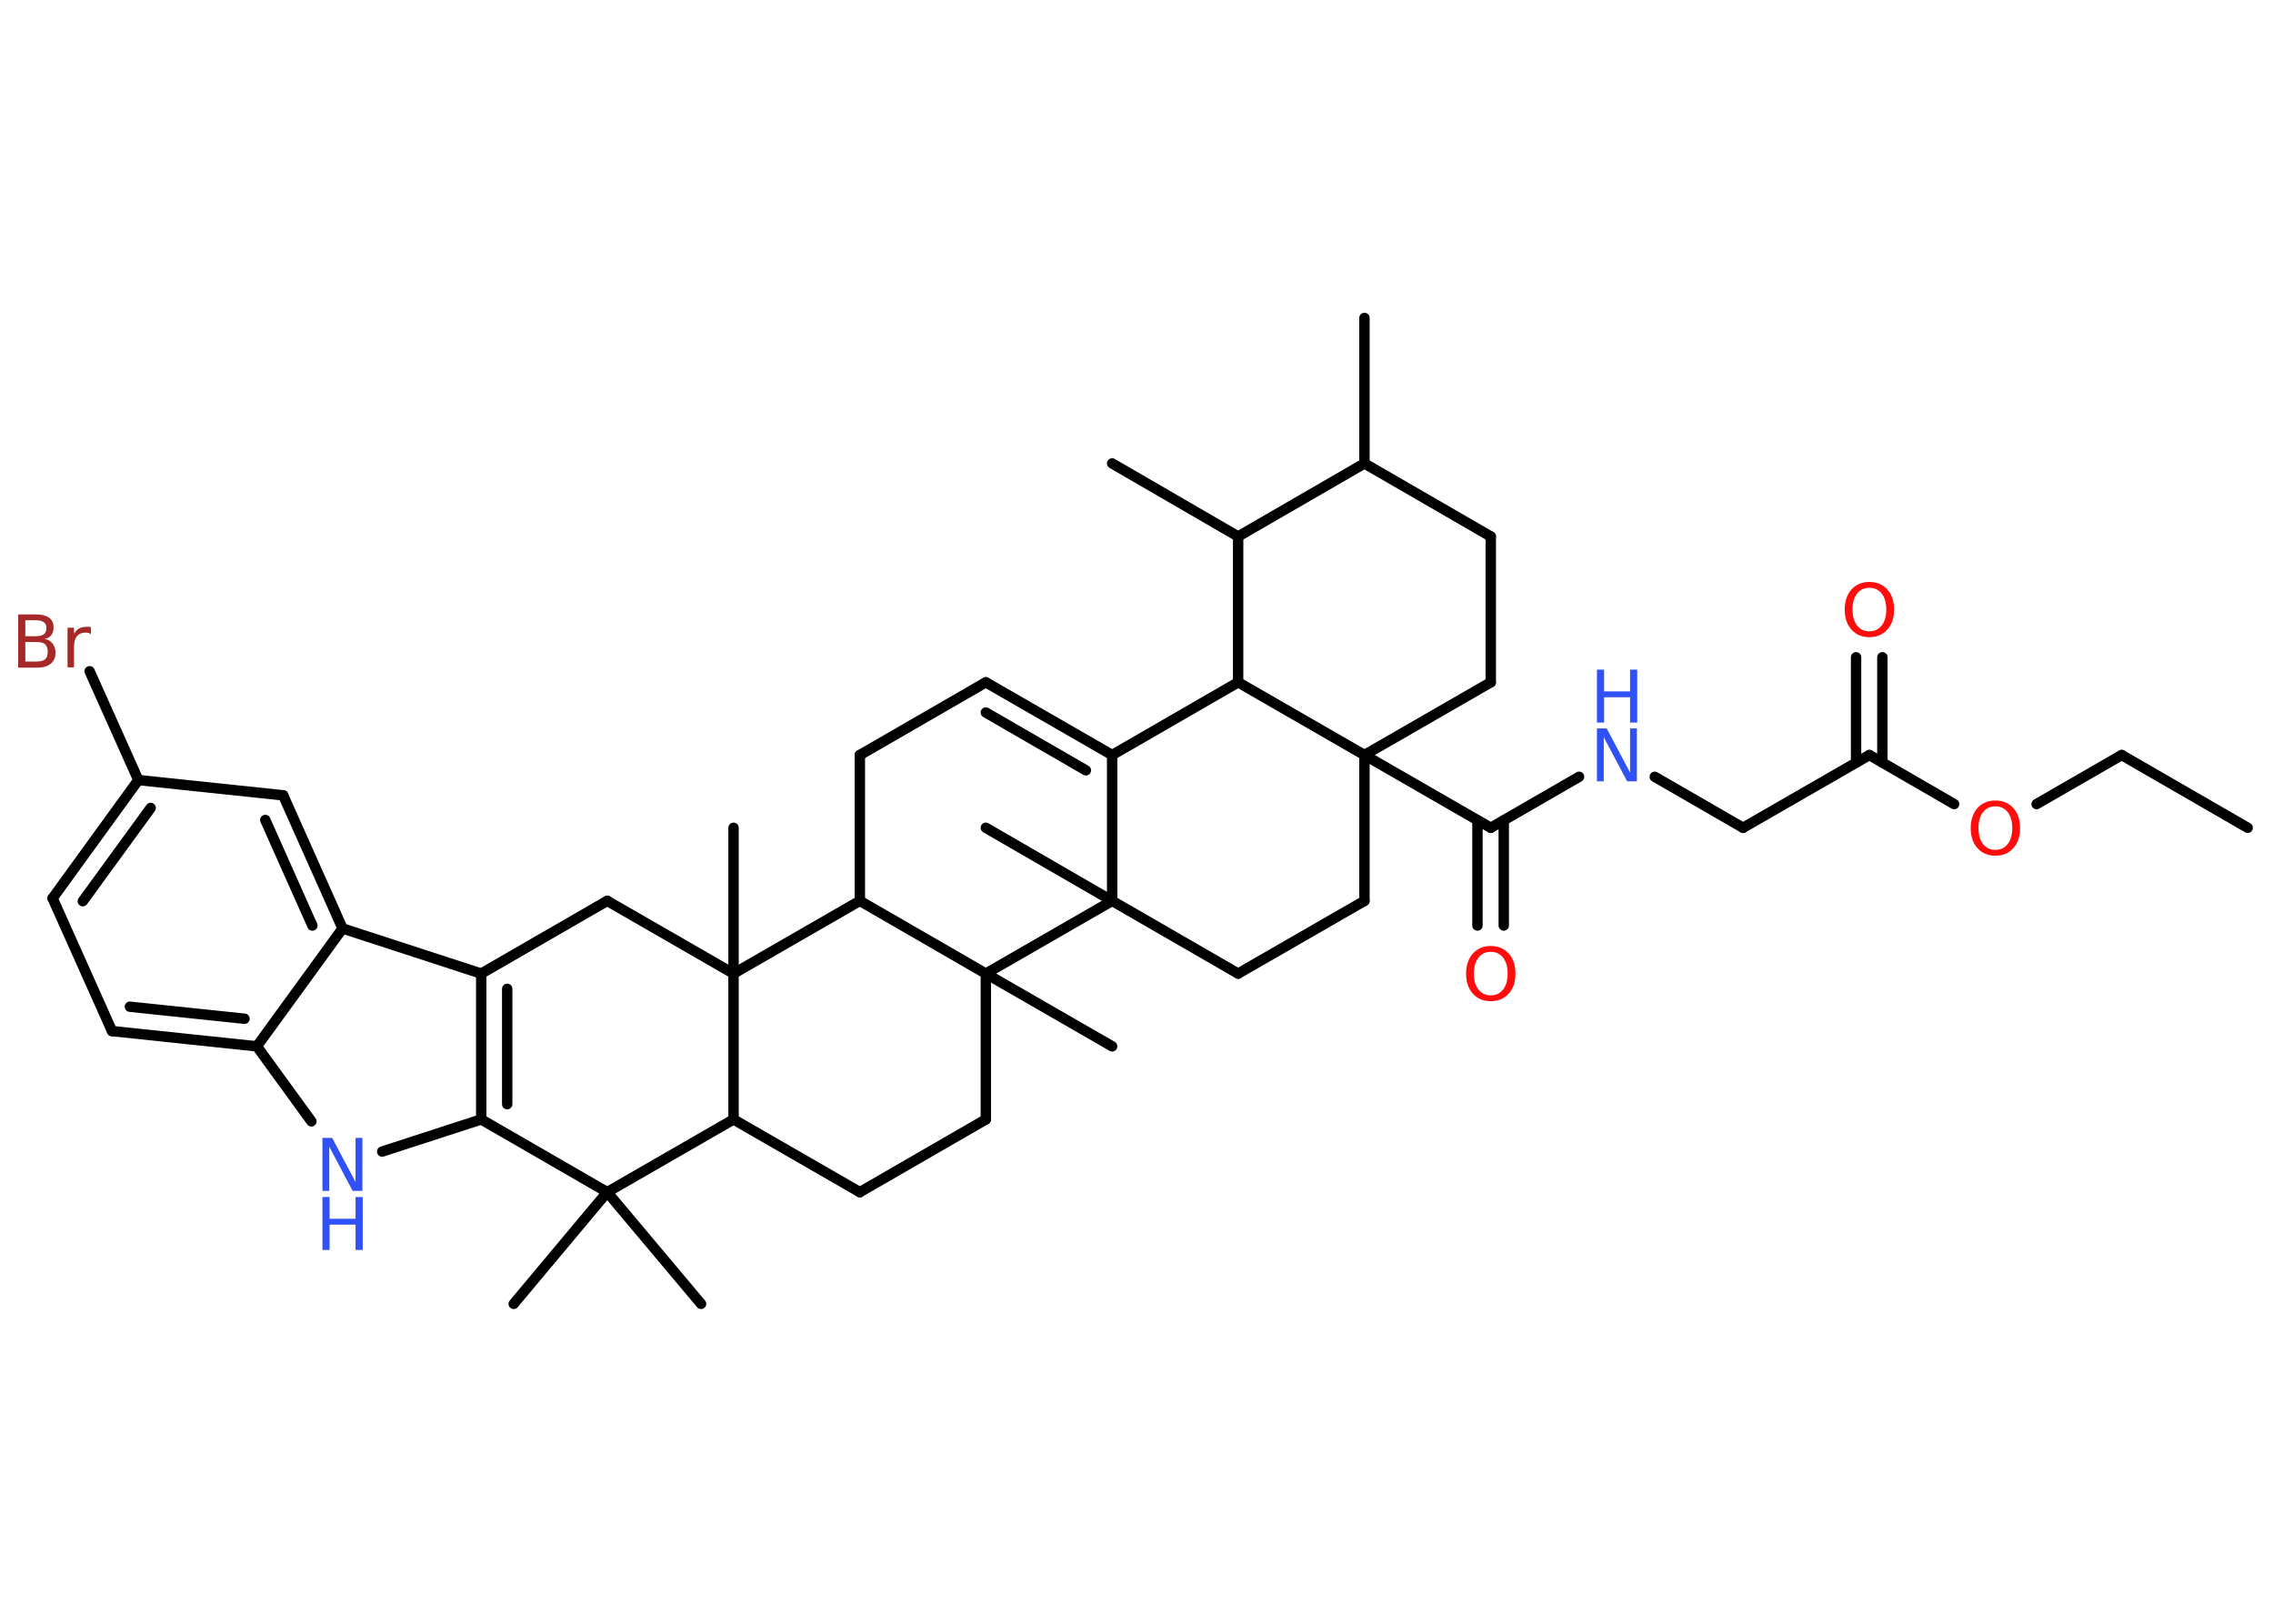 <?xml version='1.0' encoding='UTF-8'?>
<!DOCTYPE svg PUBLIC "-//W3C//DTD SVG 1.1//EN" "http://www.w3.org/Graphics/SVG/1.1/DTD/svg11.dtd">
<svg version='1.2' xmlns='http://www.w3.org/2000/svg' xmlns:xlink='http://www.w3.org/1999/xlink' width='70.0mm' height='50.0mm' viewBox='0 0 70.0 50.0'>
  <desc>Generated by the Chemistry Development Kit (http://github.com/cdk)</desc>
  <g stroke-linecap='round' stroke-linejoin='round' stroke='#000000' stroke-width='.32' fill='#3050F8'>
    <rect x='.0' y='.0' width='70.0' height='50.0' fill='#FFFFFF' stroke='none'/>
    <g id='mol1' class='mol'>
      <line id='mol1bnd1' class='bond' x1='69.22' y1='25.49' x2='65.34' y2='23.25'/>
      <line id='mol1bnd2' class='bond' x1='65.34' y1='23.25' x2='62.72' y2='24.76'/>
      <line id='mol1bnd3' class='bond' x1='60.18' y1='24.76' x2='57.57' y2='23.25'/>
      <g id='mol1bnd4' class='bond'>
        <line x1='57.16' y1='23.48' x2='57.16' y2='20.24'/>
        <line x1='57.97' y1='23.48' x2='57.97' y2='20.24'/>
      </g>
      <line id='mol1bnd5' class='bond' x1='57.57' y1='23.25' x2='53.68' y2='25.49'/>
      <line id='mol1bnd6' class='bond' x1='53.68' y1='25.49' x2='50.96' y2='23.92'/>
      <line id='mol1bnd7' class='bond' x1='48.63' y1='23.92' x2='45.91' y2='25.49'/>
      <g id='mol1bnd8' class='bond'>
        <line x1='46.31' y1='25.26' x2='46.31' y2='28.5'/>
        <line x1='45.5' y1='25.26' x2='45.5' y2='28.5'/>
      </g>
      <line id='mol1bnd9' class='bond' x1='45.91' y1='25.49' x2='42.02' y2='23.25'/>
      <line id='mol1bnd10' class='bond' x1='42.02' y1='23.25' x2='45.91' y2='21.01'/>
      <line id='mol1bnd11' class='bond' x1='45.91' y1='21.01' x2='45.91' y2='16.52'/>
      <line id='mol1bnd12' class='bond' x1='45.91' y1='16.52' x2='42.02' y2='14.27'/>
      <line id='mol1bnd13' class='bond' x1='42.02' y1='14.27' x2='42.02' y2='9.79'/>
      <line id='mol1bnd14' class='bond' x1='42.02' y1='14.27' x2='38.13' y2='16.52'/>
      <line id='mol1bnd15' class='bond' x1='38.13' y1='16.52' x2='34.25' y2='14.27'/>
      <line id='mol1bnd16' class='bond' x1='38.13' y1='16.52' x2='38.13' y2='21.01'/>
      <line id='mol1bnd17' class='bond' x1='42.02' y1='23.25' x2='38.13' y2='21.01'/>
      <line id='mol1bnd18' class='bond' x1='38.13' y1='21.01' x2='34.25' y2='23.25'/>
      <g id='mol1bnd19' class='bond'>
        <line x1='34.25' y1='23.25' x2='30.36' y2='21.01'/>
        <line x1='33.44' y1='23.72' x2='30.36' y2='21.94'/>
      </g>
      <line id='mol1bnd20' class='bond' x1='30.36' y1='21.01' x2='26.48' y2='23.25'/>
      <line id='mol1bnd21' class='bond' x1='26.48' y1='23.25' x2='26.48' y2='27.74'/>
      <line id='mol1bnd22' class='bond' x1='26.48' y1='27.74' x2='22.59' y2='29.98'/>
      <line id='mol1bnd23' class='bond' x1='22.59' y1='29.98' x2='22.59' y2='25.49'/>
      <line id='mol1bnd24' class='bond' x1='22.59' y1='29.98' x2='18.7' y2='27.74'/>
      <line id='mol1bnd25' class='bond' x1='18.7' y1='27.74' x2='14.82' y2='29.98'/>
      <g id='mol1bnd26' class='bond'>
        <line x1='14.82' y1='29.98' x2='14.82' y2='34.47'/>
        <line x1='15.62' y1='30.45' x2='15.62' y2='34.0'/>
      </g>
      <line id='mol1bnd27' class='bond' x1='14.82' y1='34.47' x2='11.77' y2='35.46'/>
      <line id='mol1bnd28' class='bond' x1='9.59' y1='34.53' x2='7.91' y2='32.22'/>
      <g id='mol1bnd29' class='bond'>
        <line x1='3.45' y1='31.75' x2='7.91' y2='32.22'/>
        <line x1='4.0' y1='31.0' x2='7.53' y2='31.37'/>
      </g>
      <line id='mol1bnd30' class='bond' x1='3.45' y1='31.75' x2='1.62' y2='27.66'/>
      <g id='mol1bnd31' class='bond'>
        <line x1='4.26' y1='24.02' x2='1.62' y2='27.66'/>
        <line x1='4.64' y1='24.88' x2='2.55' y2='27.75'/>
      </g>
      <line id='mol1bnd32' class='bond' x1='4.26' y1='24.02' x2='2.76' y2='20.67'/>
      <line id='mol1bnd33' class='bond' x1='4.26' y1='24.02' x2='8.72' y2='24.49'/>
      <g id='mol1bnd34' class='bond'>
        <line x1='10.55' y1='28.59' x2='8.72' y2='24.49'/>
        <line x1='9.62' y1='28.5' x2='8.17' y2='25.25'/>
      </g>
      <line id='mol1bnd35' class='bond' x1='14.82' y1='29.98' x2='10.55' y2='28.59'/>
      <line id='mol1bnd36' class='bond' x1='7.91' y1='32.22' x2='10.55' y2='28.59'/>
      <line id='mol1bnd37' class='bond' x1='14.82' y1='34.47' x2='18.7' y2='36.71'/>
      <line id='mol1bnd38' class='bond' x1='18.7' y1='36.71' x2='15.82' y2='40.15'/>
      <line id='mol1bnd39' class='bond' x1='18.7' y1='36.71' x2='21.59' y2='40.15'/>
      <line id='mol1bnd40' class='bond' x1='18.7' y1='36.71' x2='22.59' y2='34.47'/>
      <line id='mol1bnd41' class='bond' x1='22.59' y1='29.98' x2='22.59' y2='34.47'/>
      <line id='mol1bnd42' class='bond' x1='22.59' y1='34.47' x2='26.48' y2='36.71'/>
      <line id='mol1bnd43' class='bond' x1='26.48' y1='36.71' x2='30.36' y2='34.47'/>
      <line id='mol1bnd44' class='bond' x1='30.36' y1='34.47' x2='30.36' y2='29.98'/>
      <line id='mol1bnd45' class='bond' x1='26.48' y1='27.74' x2='30.36' y2='29.98'/>
      <line id='mol1bnd46' class='bond' x1='30.36' y1='29.98' x2='34.25' y2='32.22'/>
      <line id='mol1bnd47' class='bond' x1='30.36' y1='29.98' x2='34.25' y2='27.74'/>
      <line id='mol1bnd48' class='bond' x1='34.25' y1='23.25' x2='34.25' y2='27.74'/>
      <line id='mol1bnd49' class='bond' x1='34.25' y1='27.74' x2='30.36' y2='25.49'/>
      <line id='mol1bnd50' class='bond' x1='34.25' y1='27.74' x2='38.13' y2='29.98'/>
      <line id='mol1bnd51' class='bond' x1='38.13' y1='29.98' x2='42.02' y2='27.74'/>
      <line id='mol1bnd52' class='bond' x1='42.02' y1='23.25' x2='42.02' y2='27.74'/>
      <path id='mol1atm3' class='atom' d='M61.45 24.83q-.24 .0 -.38 .18q-.14 .18 -.14 .49q.0 .31 .14 .49q.14 .18 .38 .18q.24 .0 .38 -.18q.14 -.18 .14 -.49q.0 -.31 -.14 -.49q-.14 -.18 -.38 -.18zM61.45 24.65q.34 .0 .55 .23q.21 .23 .21 .62q.0 .39 -.21 .62q-.21 .23 -.55 .23q-.34 .0 -.55 -.23q-.21 -.23 -.21 -.62q.0 -.38 .21 -.62q.21 -.23 .55 -.23z' stroke='none' fill='#FF0D0D'/>
      <path id='mol1atm5' class='atom' d='M57.57 18.1q-.24 .0 -.38 .18q-.14 .18 -.14 .49q.0 .31 .14 .49q.14 .18 .38 .18q.24 .0 .38 -.18q.14 -.18 .14 -.49q.0 -.31 -.14 -.49q-.14 -.18 -.38 -.18zM57.57 17.92q.34 .0 .55 .23q.21 .23 .21 .62q.0 .39 -.21 .62q-.21 .23 -.55 .23q-.34 .0 -.55 -.23q-.21 -.23 -.21 -.62q.0 -.38 .21 -.62q.21 -.23 .55 -.23z' stroke='none' fill='#FF0D0D'/>
      <g id='mol1atm7' class='atom'>
        <path d='M49.18 22.43h.3l.72 1.36v-1.36h.21v1.63h-.3l-.72 -1.36v1.36h-.21v-1.63z' stroke='none'/>
        <path d='M49.18 20.62h.22v.67h.8v-.67h.22v1.63h-.22v-.78h-.8v.78h-.22v-1.63z' stroke='none'/>
      </g>
      <path id='mol1atm9' class='atom' d='M45.91 29.31q-.24 .0 -.38 .18q-.14 .18 -.14 .49q.0 .31 .14 .49q.14 .18 .38 .18q.24 .0 .38 -.18q.14 -.18 .14 -.49q.0 -.31 -.14 -.49q-.14 -.18 -.38 -.18zM45.91 29.13q.34 .0 .55 .23q.21 .23 .21 .62q.0 .39 -.21 .62q-.21 .23 -.55 .23q-.34 .0 -.55 -.23q-.21 -.23 -.21 -.62q.0 -.38 .21 -.62q.21 -.23 .55 -.23z' stroke='none' fill='#FF0D0D'/>
      <g id='mol1atm27' class='atom'>
        <path d='M9.93 35.04h.3l.72 1.36v-1.36h.21v1.63h-.3l-.72 -1.36v1.36h-.21v-1.63z' stroke='none'/>
        <path d='M9.93 36.86h.22v.67h.8v-.67h.22v1.63h-.22v-.78h-.8v.78h-.22v-1.63z' stroke='none'/>
      </g>
      <path id='mol1atm32' class='atom' d='M.78 19.77v.6h.35q.18 .0 .26 -.07q.08 -.07 .08 -.23q.0 -.15 -.08 -.23q-.08 -.07 -.26 -.07h-.35zM.78 19.1v.49h.33q.16 .0 .24 -.06q.08 -.06 .08 -.19q.0 -.12 -.08 -.18q-.08 -.06 -.24 -.06h-.33zM.56 18.92h.56q.25 .0 .39 .1q.14 .1 .14 .3q.0 .15 -.07 .24q-.07 .09 -.21 .11q.16 .03 .25 .15q.09 .11 .09 .28q.0 .22 -.15 .34q-.15 .12 -.42 .12h-.58v-1.63zM2.79 19.52q-.03 -.02 -.07 -.03q-.04 -.01 -.09 -.01q-.17 .0 -.26 .11q-.09 .11 -.09 .32v.64h-.2v-1.22h.2v.19q.06 -.11 .16 -.17q.1 -.05 .25 -.05q.02 .0 .05 .0q.02 .0 .06 .01v.21z' stroke='none' fill='#A62929'/>
    </g>
  </g>
</svg>
